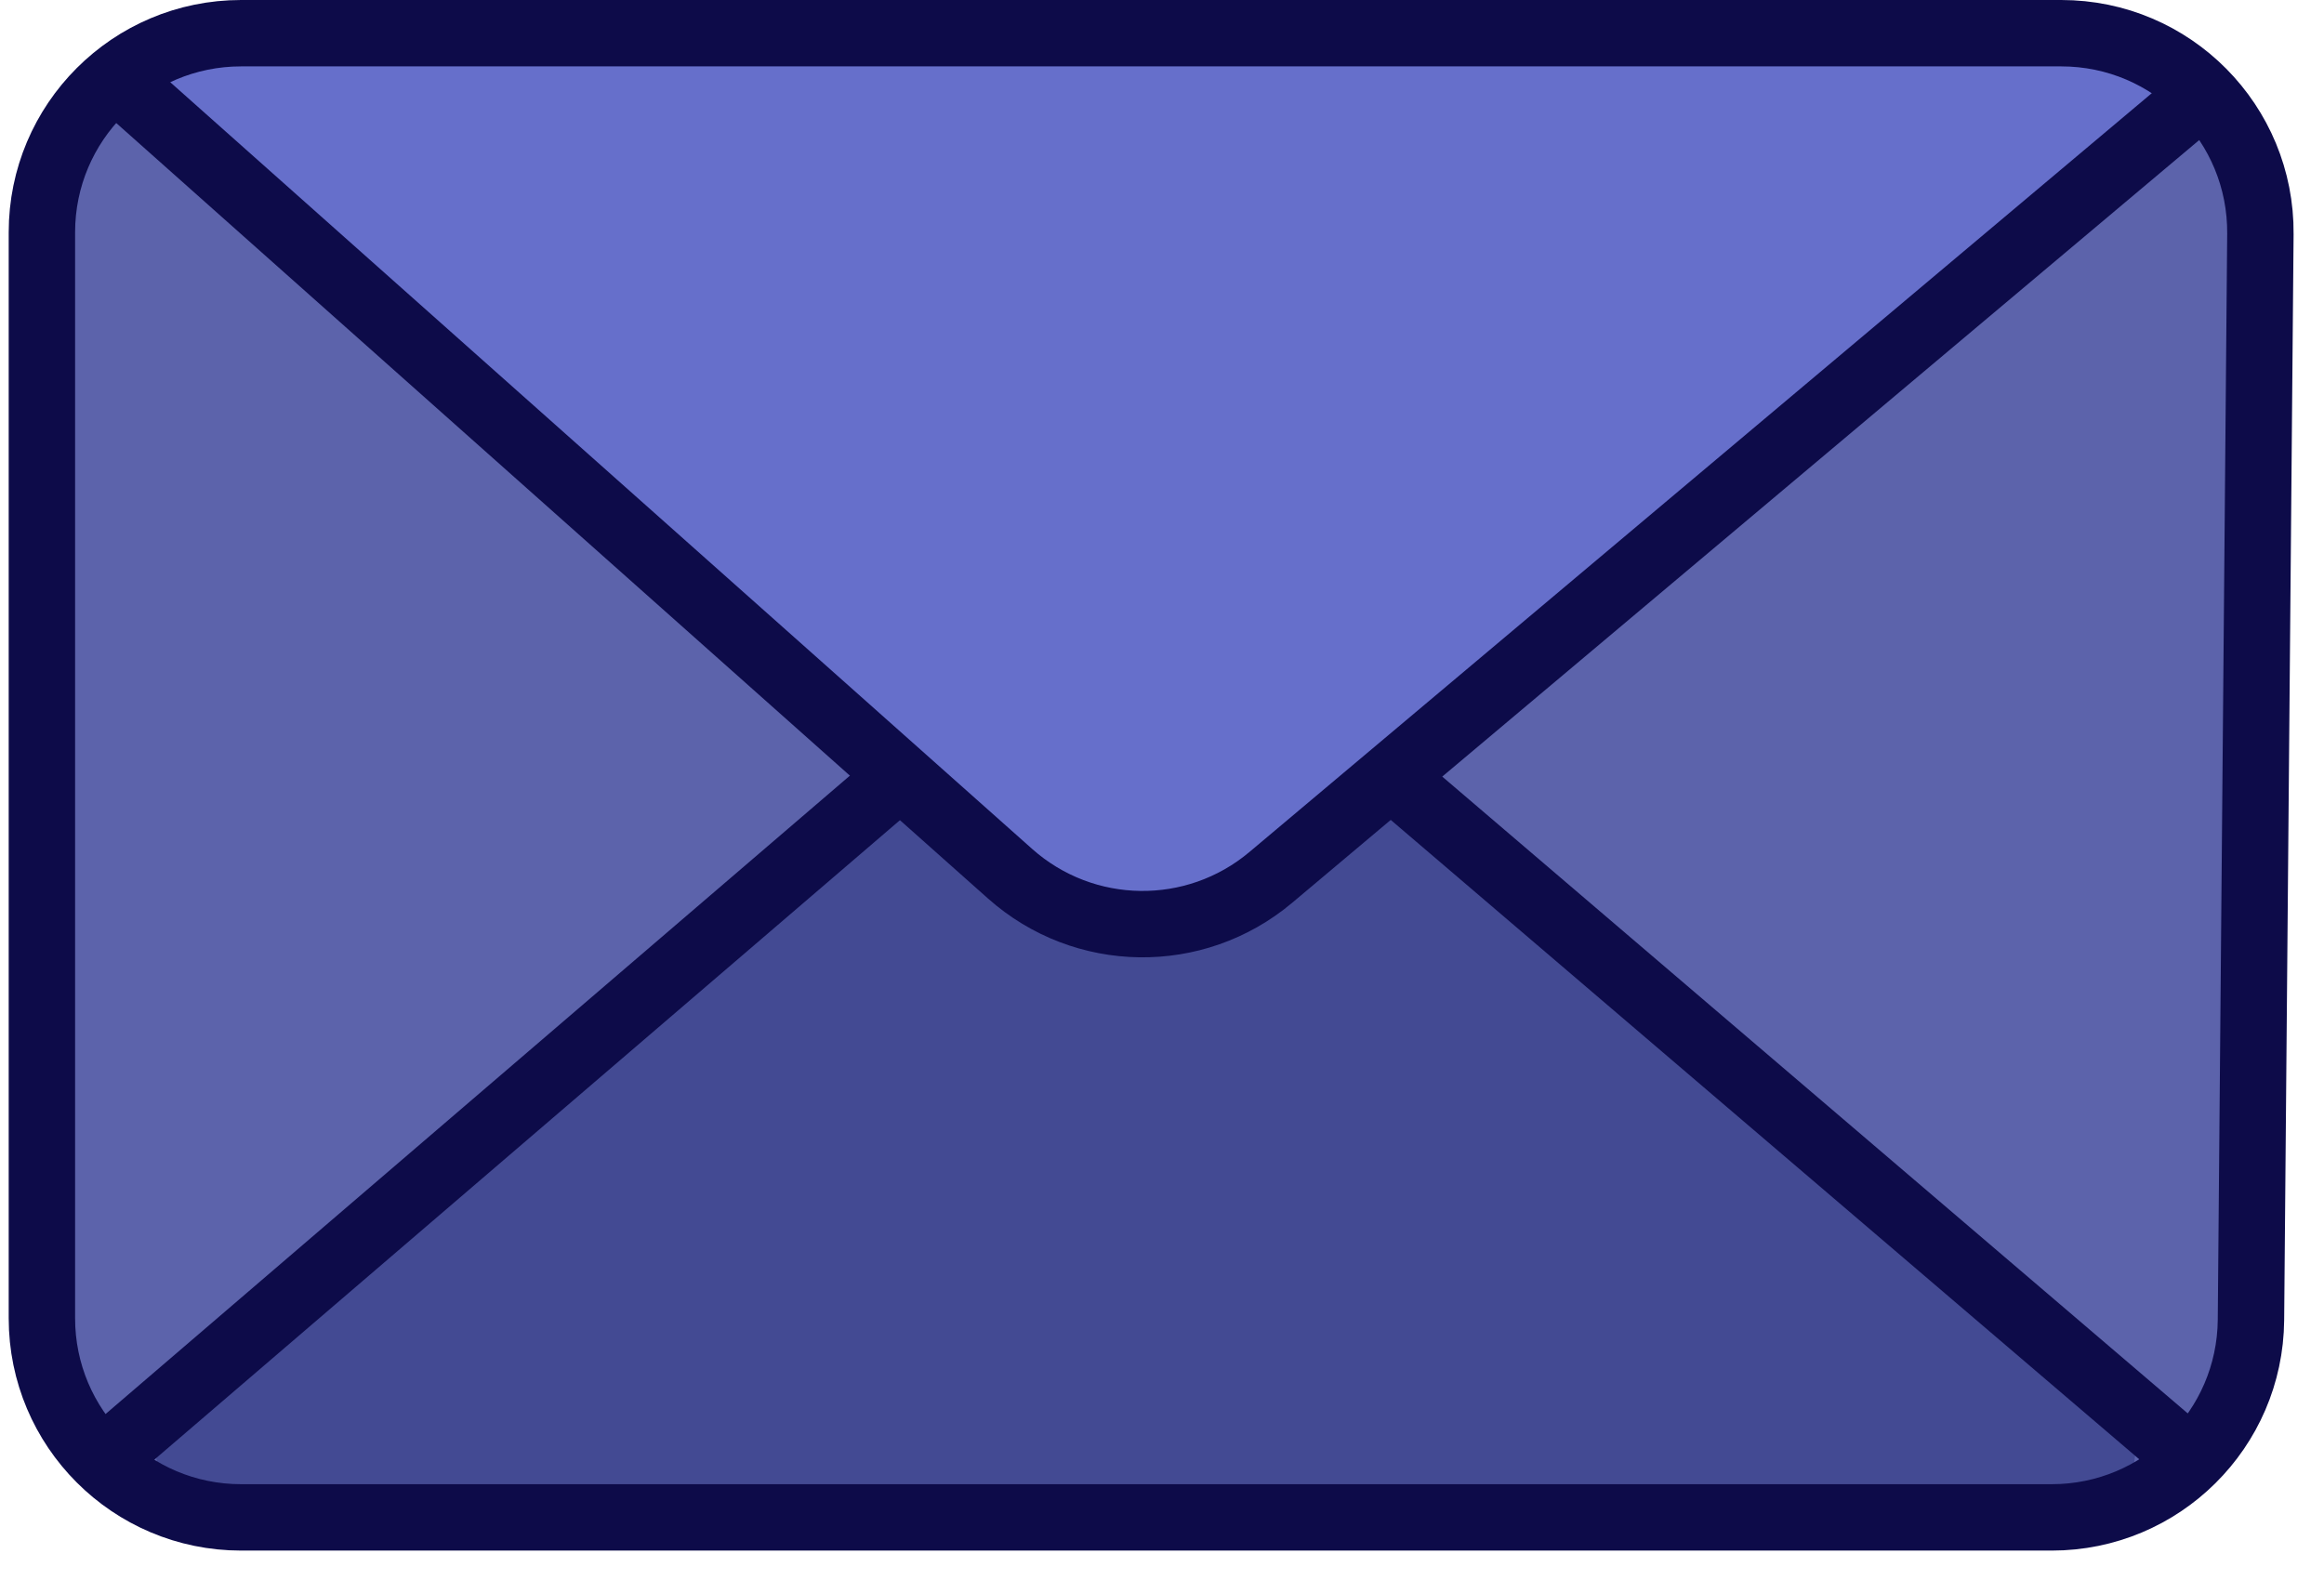 <svg width="35" height="24" viewBox="0 0 35 24" fill="none" xmlns="http://www.w3.org/2000/svg">
<rect x="0.631" y="0.5" width="33.438" height="22.162" rx="3" fill="#5C63AB"/>
<path d="M16.351 14.154L14.306 12.349C13.933 12.02 13.375 12.015 12.996 12.338L2.702 21.096C1.993 21.698 2.42 22.857 3.35 22.857H31.156C32.086 22.857 32.512 21.698 31.804 21.096L21.458 12.294C21.102 11.991 20.584 11.975 20.21 12.256L17.612 14.204C17.233 14.488 16.706 14.467 16.351 14.154Z" fill="#434A93"/>
<path d="M31.487 0.678L3.24 0.516C2.307 0.51 1.876 1.672 2.585 2.277L16.52 14.15C16.888 14.464 17.428 14.469 17.802 14.163L32.115 2.452C32.84 1.859 32.424 0.684 31.487 0.678Z" fill="#666FCB"/>
<path d="M21.042 11.776L32.95 21.95M13.46 11.776L1.6 21.95" stroke="#0D0B49"/>
<path d="M0.631 19.857V3.5C0.631 1.843 1.974 0.5 3.631 0.5H31.043C32.71 0.5 34.057 1.859 34.042 3.526L33.9 19.883C33.886 21.529 32.547 22.857 30.9 22.857H3.631C1.974 22.857 0.631 21.513 0.631 19.857Z" stroke="#0D0B49"/>
<path d="M1.6 1.05L15.213 13.162C16.326 14.152 17.997 14.176 19.138 13.217L32.95 1.6" stroke="#0D0B49"/>
</svg>
